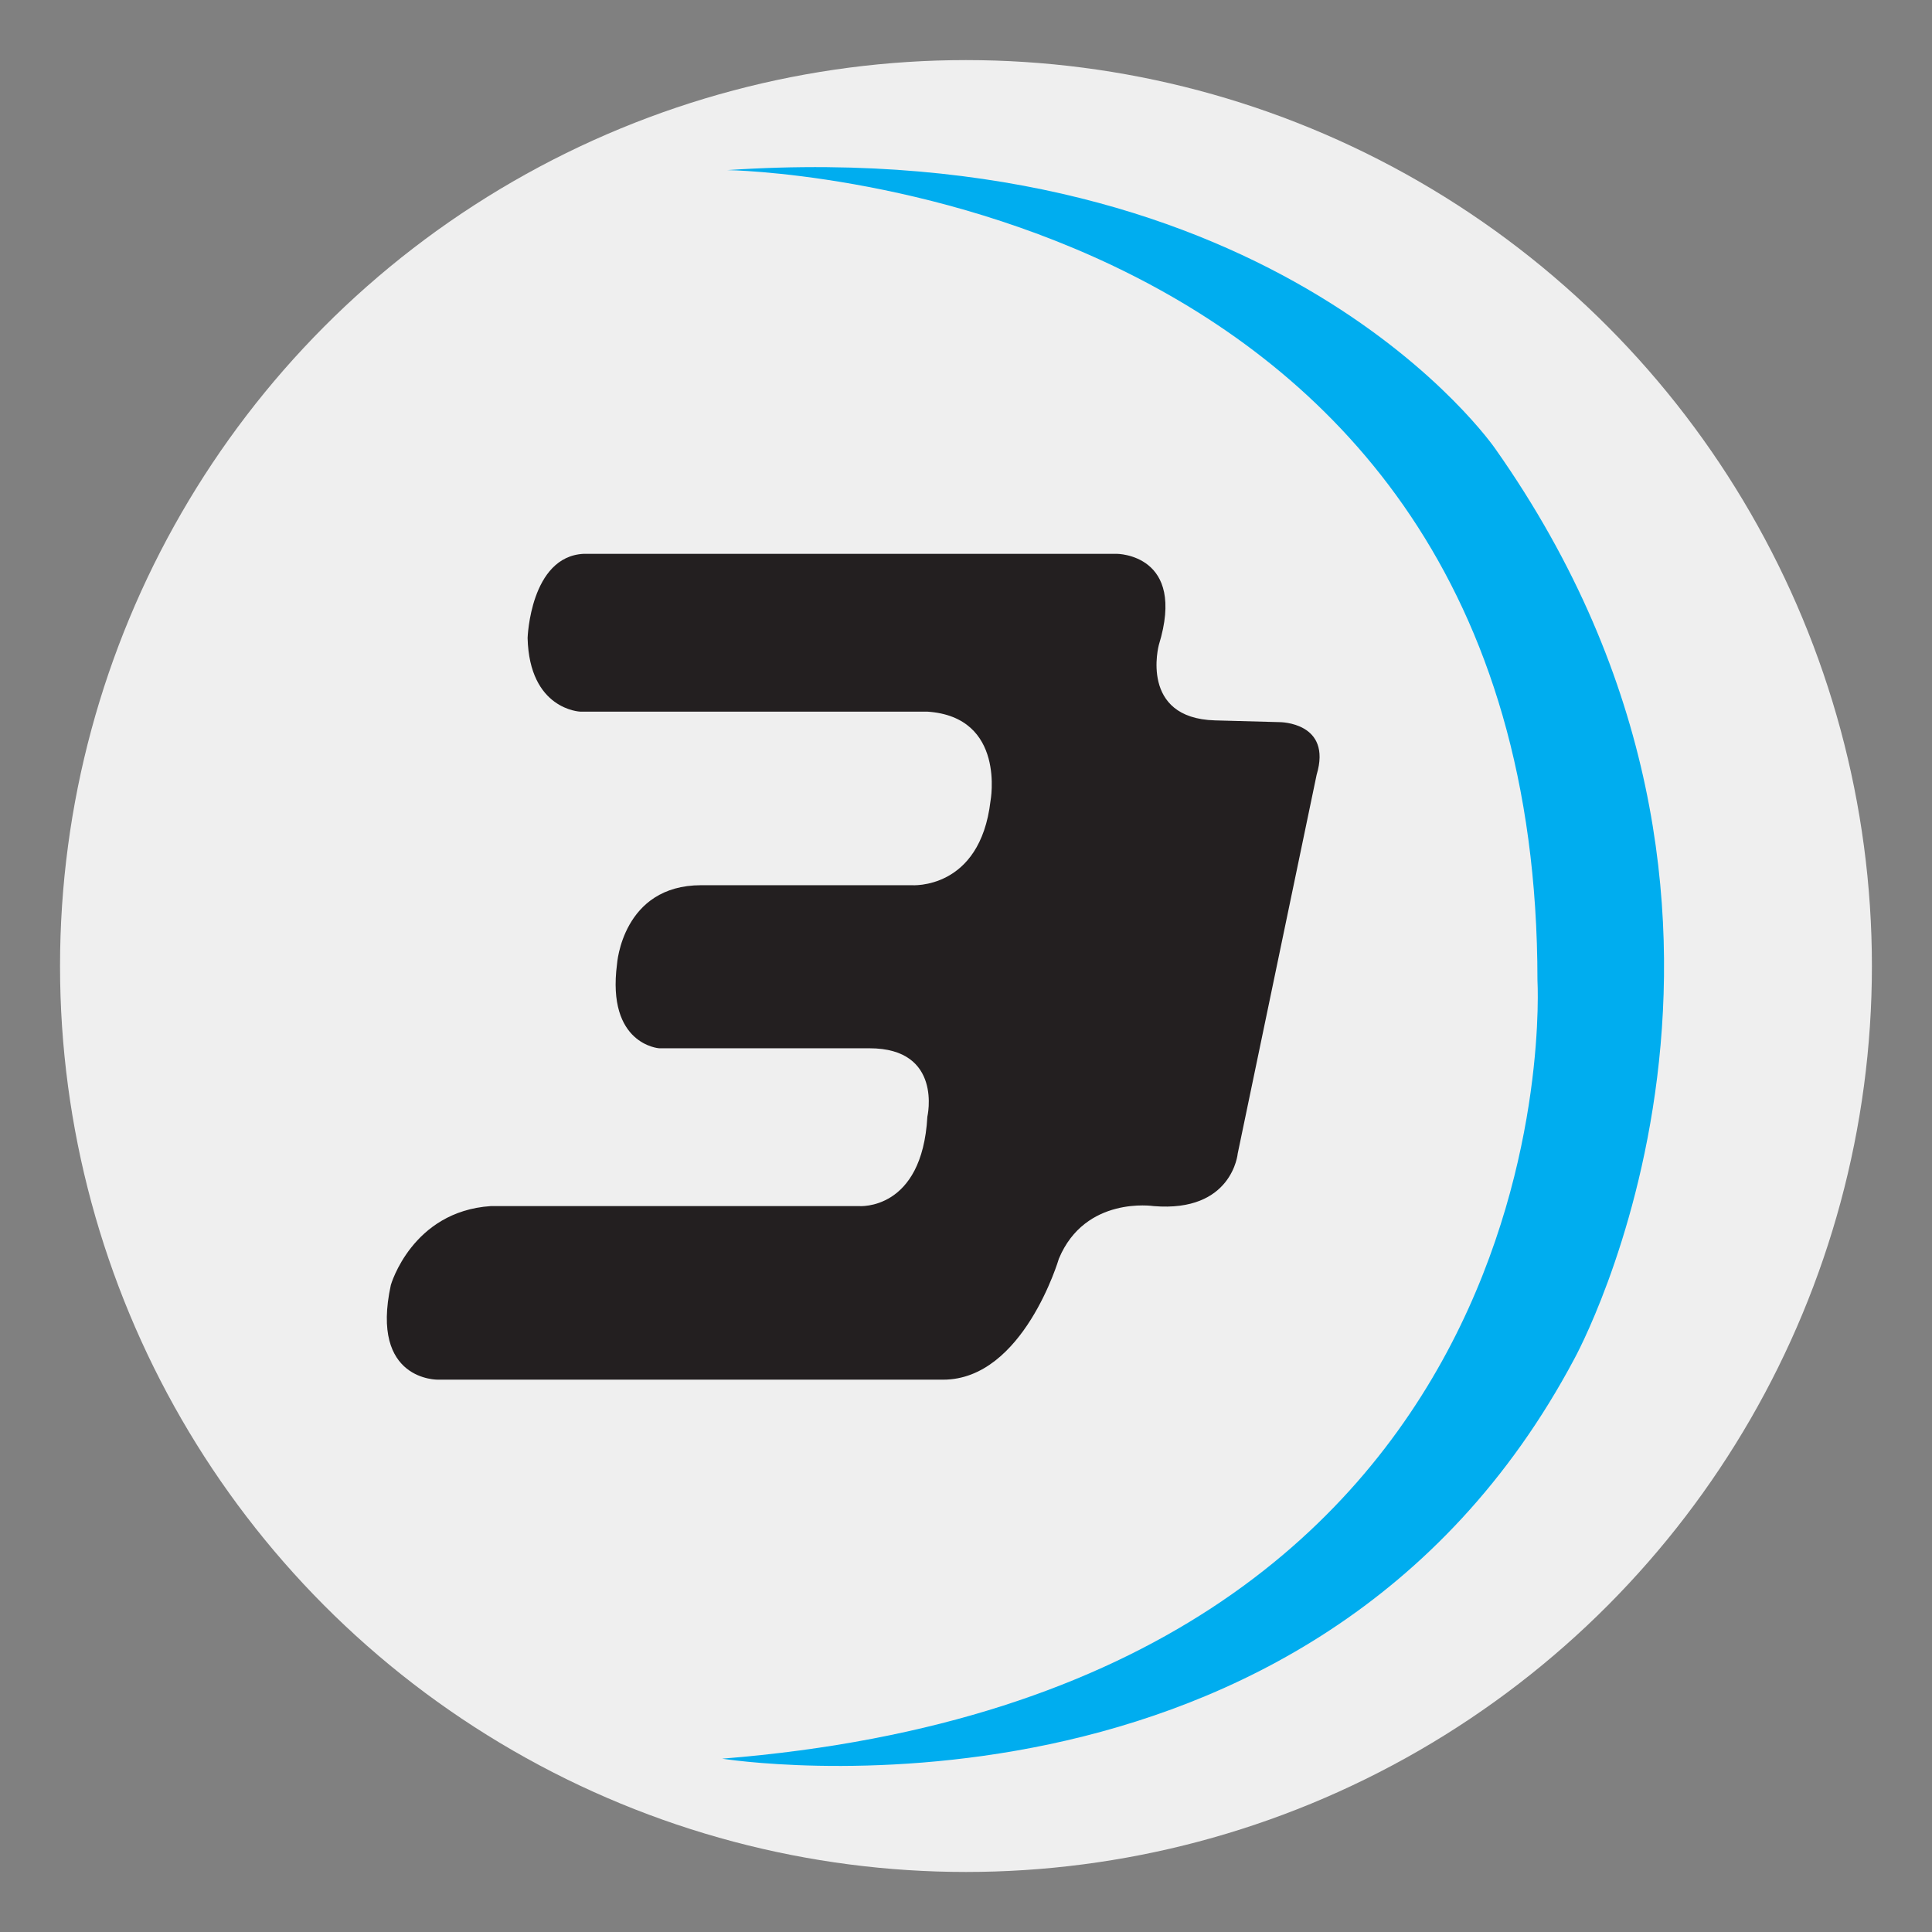 <?xml version="1.0" encoding="UTF-8" standalone="no"?>
<!-- Created with Inkscape (http://www.inkscape.org/) -->

<svg
   width="34.529mm"
   height="34.529mm"
   viewBox="0 0 34.529 34.529"
   version="1.1"
   id="svg1"
   inkscape:version="1.3 (0e150ed6c4, 2023-07-21)"
   sodipodi:docname="avatar-ttcn3.svg"
   xmlns:inkscape="http://www.inkscape.org/namespaces/inkscape"
   xmlns:sodipodi="http://sodipodi.sourceforge.net/DTD/sodipodi-0.dtd"
   xmlns="http://www.w3.org/2000/svg"
   xmlns:svg="http://www.w3.org/2000/svg">
  <rect x="0" y="0" width="34.529" height="34.529" fill="#808080" stroke="none"/>
  <sodipodi:namedview
     id="namedview1"
     pagecolor="#ffffff"
     bordercolor="#000000"
     borderopacity="0.25"
     inkscape:showpageshadow="2"
     inkscape:pageopacity="0.0"
     inkscape:pagecheckerboard="0"
     inkscape:deskcolor="#d1d1d1"
     inkscape:document-units="mm"
     inkscape:zoom="3.3602974"
     inkscape:cx="69.487897"
     inkscape:cy="157.42654"
     inkscape:window-width="3840"
     inkscape:window-height="2083"
     inkscape:window-x="0"
     inkscape:window-y="0"
     inkscape:window-maximized="1"
     inkscape:current-layer="layer1" />
  <defs
     id="defs1">
    <clipPath
       clipPathUnits="userSpaceOnUse"
       id="clipPath3">
      <path
         d="M 9.661,9.661 H 627.614 V 874.228 H 9.661 Z"
         transform="translate(-198.075,-177.39)"
         id="path3" />
    </clipPath>
    <clipPath
       clipPathUnits="userSpaceOnUse"
       id="clipPath5">
      <path
         d="M 9.661,9.661 H 627.614 V 874.228 H 9.661 Z"
         transform="translate(-278.326,-177.745)"
         id="path5" />
    </clipPath>
    <clipPath
       clipPathUnits="userSpaceOnUse"
       id="clipPath7">
      <path
         d="M 9.661,9.661 H 627.614 V 874.228 H 9.661 Z"
         transform="translate(-326.975,-177.39)"
         id="path7" />
    </clipPath>
    <clipPath
       clipPathUnits="userSpaceOnUse"
       id="clipPath9">
      <path
         d="M 9.661,9.661 H 627.614 V 874.228 H 9.661 Z"
         transform="translate(-388.05,-178.1)"
         id="path9" />
    </clipPath>
    <clipPath
       clipPathUnits="userSpaceOnUse"
       id="clipPath11">
      <path
         d="M 9.661,9.661 H 627.614 V 874.228 H 9.661 Z"
         transform="translate(-395.33,-197.542)"
         id="path11" />
    </clipPath>
    <clipPath
       clipPathUnits="userSpaceOnUse"
       id="clipPath13">
      <path
         d="M 9.661,9.661 H 627.614 V 874.228 H 9.661 Z"
         transform="translate(-383.432,-157.125)"
         id="path13" />
    </clipPath>
    <clipPath
       clipPathUnits="userSpaceOnUse"
       id="clipPath15">
      <path
         d="M 9.661,9.661 H 627.614 V 874.228 H 9.661 Z"
         transform="translate(-238.024,-177.035)"
         id="path15" />
    </clipPath>
  </defs>
  <g
     inkscape:label="Layer 1"
     inkscape:groupmode="layer"
     id="layer1"
     transform="translate(-73.863,-80.77)">
    <circle
       style="opacity:1;fill:#efefef;fill-opacity:1;stroke:none;stroke-width:0.379"
       id="path1"
       cx="91.127"
       cy="98.035"
       r="16.191" />
    <path
       id="path8"
       d="m 0,0 h 26.988 c 0,0 3.552,0 2.13,-4.616 0,0 -0.998,-3.707 2.841,-3.817 l 3.285,-0.089 c 0,0 2.663,0 1.864,-2.664 l -3.995,-19.175 c 0,0 -0.266,-2.996 -4.261,-2.663 0,0 -3.462,0.533 -4.794,-2.663 0,0 -1.797,-6.125 -5.859,-6.125 H -7.368 c 0,0 -3.462,-0.089 -2.396,4.793 0,0 1.065,3.729 5.06,3.995 h 18.642 c 0,0 3.196,-0.266 3.462,4.528 0,0 0.799,3.462 -2.929,3.462 H 3.818 c 0,0 -2.663,0.178 -2.131,4.261 0,0 0.267,3.995 4.262,3.995 h 10.652 c 0,0 3.463,-0.267 3.995,4.261 0,0 0.799,4.261 -3.196,4.527 H -0.177 c 0,0 -2.574,0.089 -2.663,3.729 0,0 0.133,4.128 2.84,4.261"
       style="fill:#231f20;fill-opacity:1;fill-rule:nonzero;stroke:none"
       transform="matrix(0.353,0,0,-0.353,84.295,90.668)"
       clip-path="url(#clipPath9)" />
    <path
       id="path10"
       d="m 0,0 c 0,0 41.013,-0.533 41.013,-41.013 0,0 2.131,-35.954 -41.279,-39.416 0,0 29.828,-4.794 43.144,20.24 0,0 12.517,22.638 -3.995,46.074 0,0 -10.919,15.979 -38.883,14.115"
       style="fill:#00adef;fill-opacity:1;fill-rule:nonzero;stroke:none"
       transform="matrix(0.353,0,0,-0.353,86.863,83.81)"
       clip-path="url(#clipPath11)" />
  </g>
</svg>
